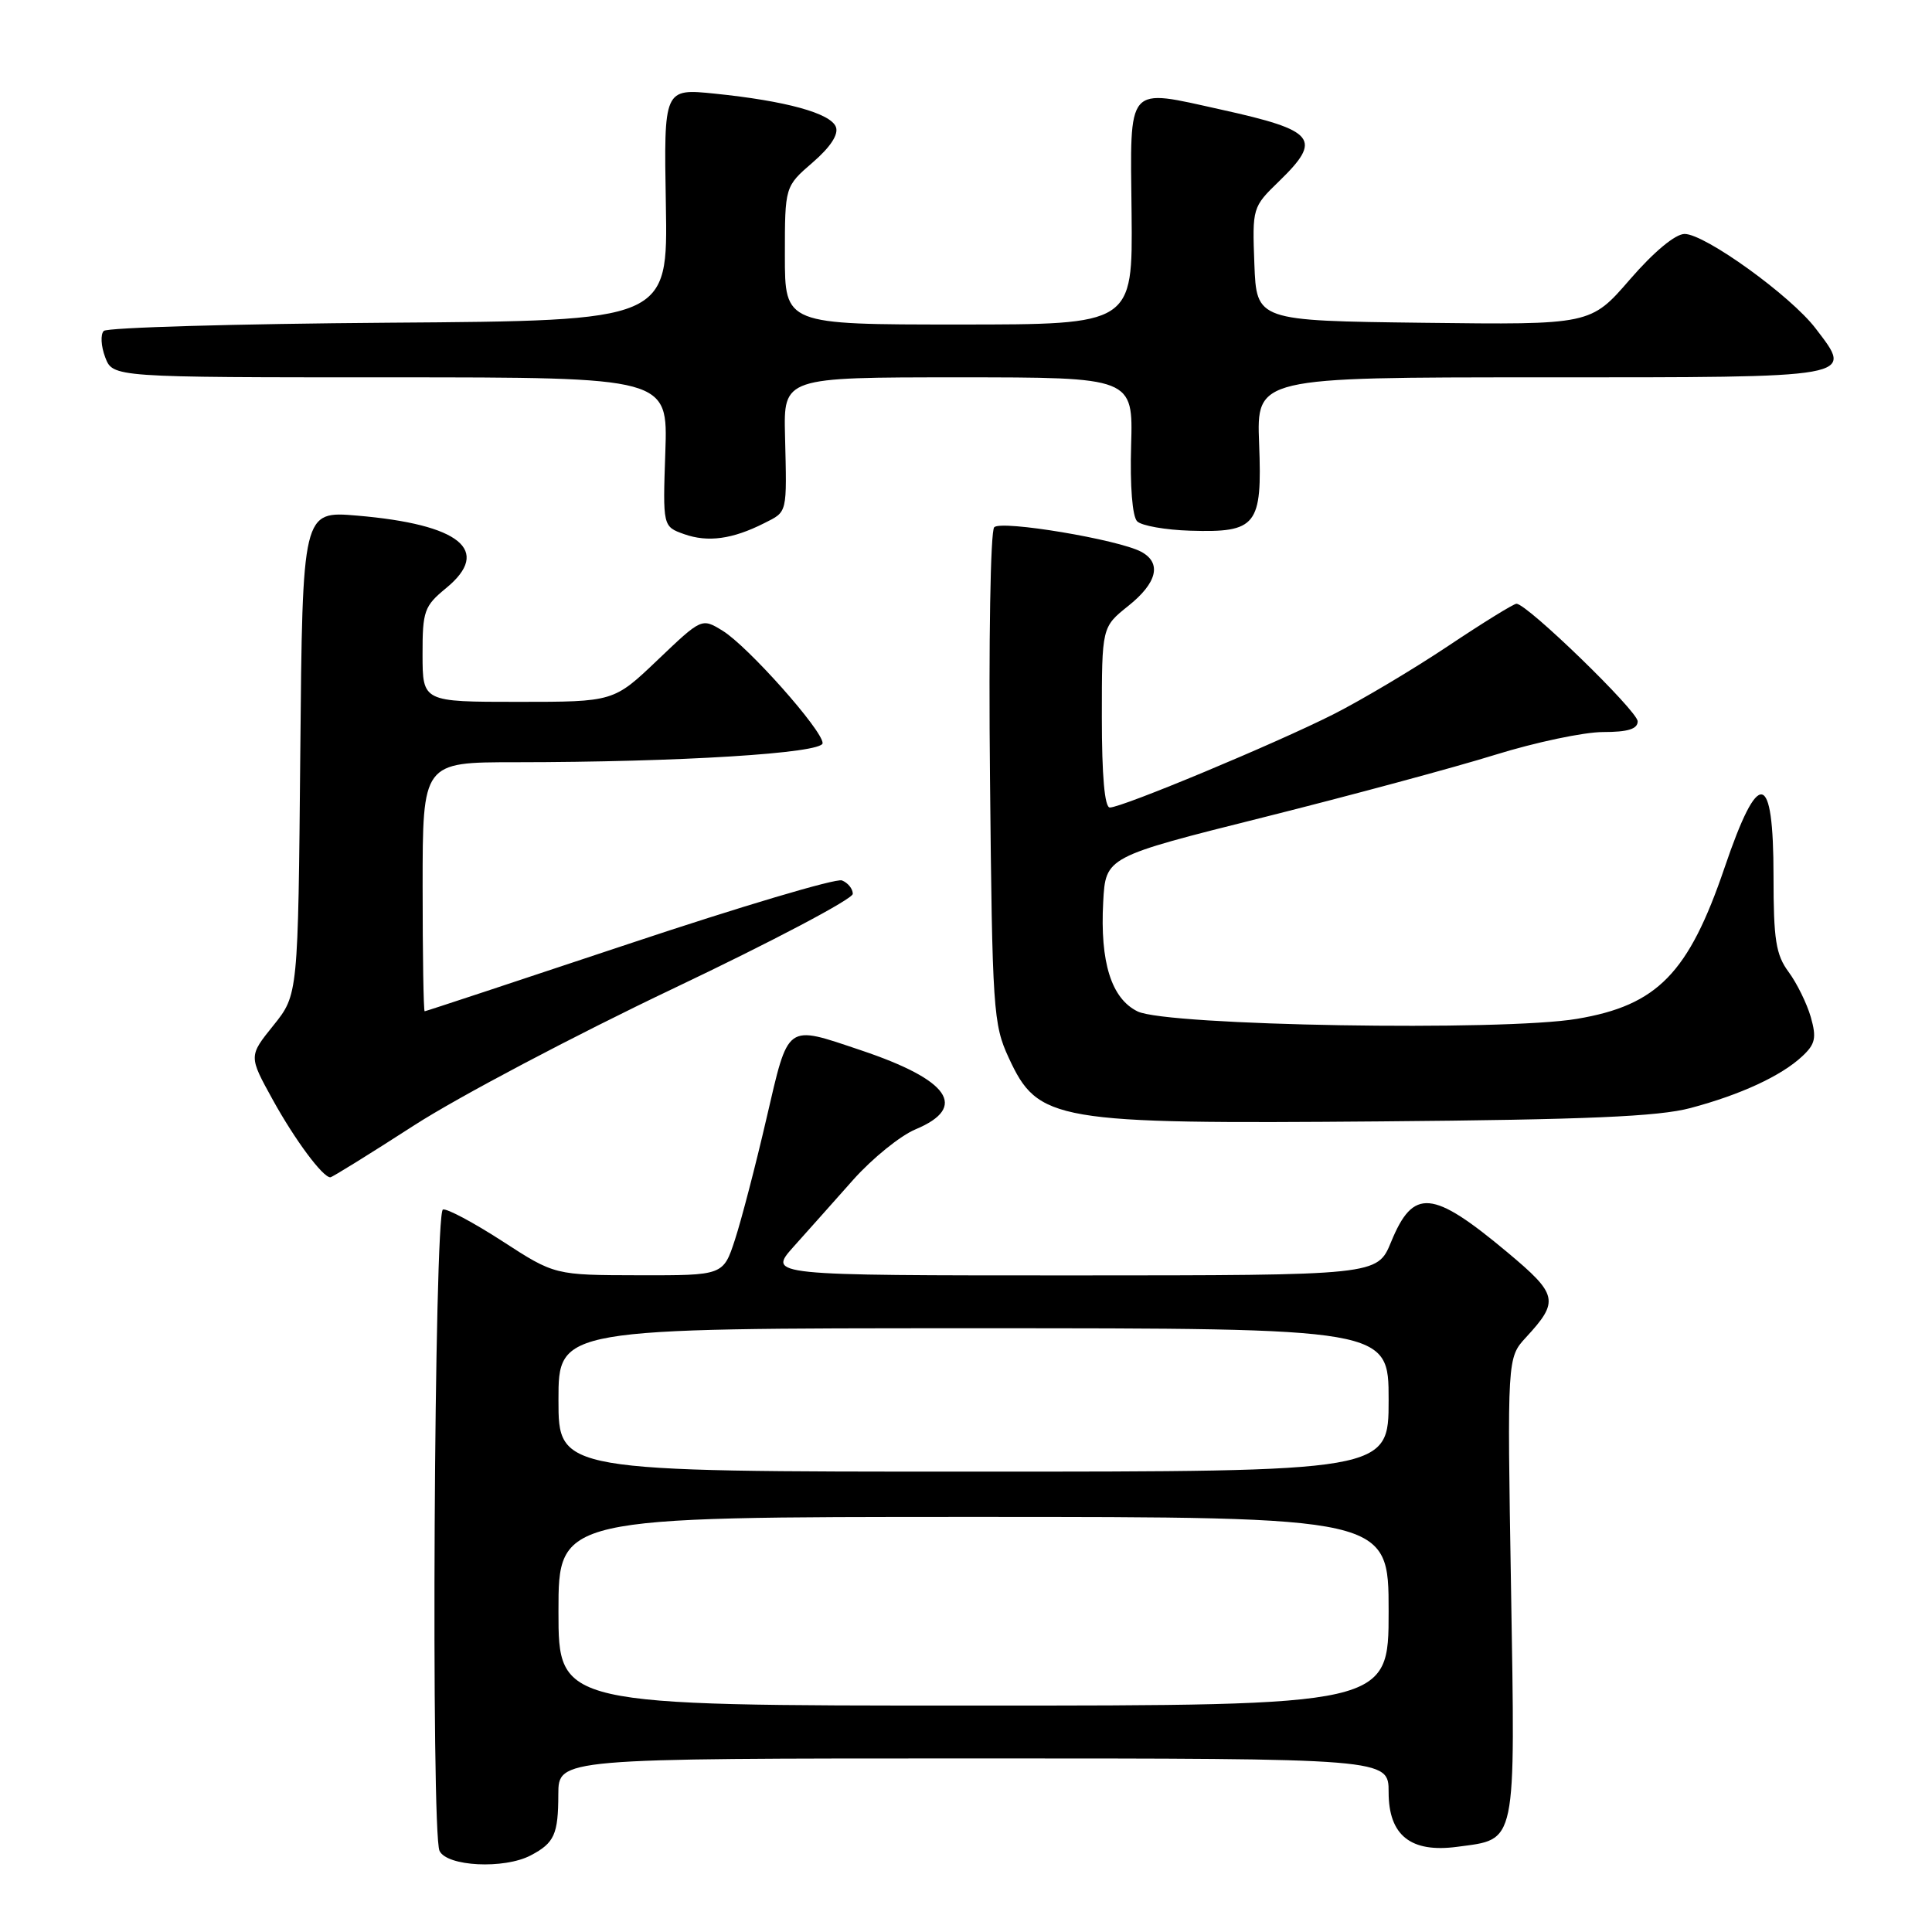 <?xml version="1.0" encoding="UTF-8" standalone="no"?>
<!DOCTYPE svg PUBLIC "-//W3C//DTD SVG 1.1//EN" "http://www.w3.org/Graphics/SVG/1.1/DTD/svg11.dtd" >
<svg xmlns="http://www.w3.org/2000/svg" xmlns:xlink="http://www.w3.org/1999/xlink" version="1.1" viewBox="0 0 256 256">
 <g >
 <path fill="currentColor"
d=" M 70.32 245.85 C 73.46 244.20 73.97 243.07 73.98 237.75 C 74.00 233.00 74.00 233.00 129.00 233.00 C 184.00 233.00 184.00 233.00 184.00 237.48 C 184.00 243.21 186.94 245.54 193.10 244.71 C 201.03 243.65 200.78 244.86 200.22 210.43 C 199.71 179.91 199.71 179.91 202.21 177.20 C 206.63 172.41 206.44 171.54 199.74 165.94 C 189.77 157.61 187.27 157.39 184.32 164.58 C 182.50 168.99 182.50 168.99 142.13 169.00 C 101.77 169.00 101.77 169.00 105.13 165.22 C 106.99 163.15 110.56 159.14 113.07 156.31 C 115.59 153.49 119.30 150.48 121.32 149.64 C 128.32 146.71 125.81 143.10 114.06 139.16 C 104.04 135.80 104.53 135.44 101.55 148.25 C 100.12 154.44 98.24 161.64 97.39 164.25 C 95.84 169.00 95.84 169.00 84.67 168.98 C 73.50 168.96 73.50 168.96 66.56 164.46 C 62.74 161.99 59.20 160.10 58.69 160.27 C 57.53 160.66 57.09 242.84 58.24 245.25 C 59.22 247.32 66.80 247.70 70.32 245.85 Z  M 54.85 149.13 C 60.71 145.35 76.19 137.18 89.25 130.97 C 102.31 124.76 113.00 119.12 113.00 118.44 C 113.00 117.77 112.35 116.97 111.56 116.66 C 110.77 116.36 98.07 120.14 83.33 125.06 C 68.60 129.97 56.42 134.00 56.27 134.00 C 56.12 134.00 56.00 126.58 56.00 117.50 C 56.00 101.00 56.00 101.00 68.25 101.00 C 90.02 100.99 109.00 99.81 109.00 98.47 C 109.00 96.77 99.08 85.61 95.74 83.57 C 92.98 81.88 92.98 81.88 87.15 87.44 C 81.32 93.00 81.32 93.00 68.66 93.00 C 56.00 93.00 56.00 93.00 55.99 86.75 C 55.98 80.96 56.21 80.31 59.11 77.93 C 65.21 72.92 60.97 69.48 47.30 68.32 C 40.08 67.71 40.08 67.71 39.79 99.76 C 39.50 131.80 39.50 131.80 36.23 135.87 C 32.95 139.94 32.95 139.94 36.14 145.72 C 39.08 151.05 42.76 156.00 43.77 156.00 C 44.01 156.00 48.99 152.91 54.85 149.13 Z  M 224.00 146.82 C 230.65 145.05 236.01 142.57 238.80 139.97 C 240.54 138.35 240.72 137.52 239.94 134.77 C 239.42 132.97 238.10 130.28 237.00 128.79 C 235.31 126.51 235.00 124.51 235.00 116.10 C 235.00 102.03 233.03 101.68 228.52 114.95 C 223.75 128.97 219.62 133.21 208.97 135.00 C 199.12 136.67 154.60 135.92 150.74 134.02 C 147.26 132.32 145.75 127.51 146.18 119.52 C 146.50 113.54 146.50 113.54 167.45 108.29 C 178.97 105.40 192.76 101.68 198.10 100.02 C 203.44 98.36 209.88 97.00 212.41 97.00 C 215.70 97.00 217.00 96.60 217.00 95.58 C 217.00 94.22 202.35 80.00 200.94 80.00 C 200.57 80.00 196.49 82.52 191.88 85.60 C 187.27 88.68 180.43 92.75 176.68 94.65 C 169.02 98.52 148.69 107.00 147.06 107.00 C 146.37 107.00 146.00 102.80 146.00 95.04 C 146.00 83.09 146.00 83.09 149.50 80.29 C 153.34 77.23 153.97 74.59 151.21 73.11 C 148.18 71.49 132.70 68.90 131.74 69.86 C 131.24 70.36 130.99 85.08 131.18 103.12 C 131.48 133.80 131.61 135.74 133.66 140.16 C 137.56 148.60 139.61 148.95 183.00 148.59 C 210.24 148.36 219.78 147.95 224.00 146.82 Z  M 101.25 69.33 C 104.37 67.76 104.27 68.16 104.02 57.75 C 103.83 50.00 103.83 50.00 126.98 50.00 C 150.14 50.00 150.14 50.00 149.88 59.01 C 149.72 64.39 150.04 68.44 150.68 69.08 C 151.26 69.66 154.43 70.22 157.71 70.32 C 166.52 70.59 167.26 69.65 166.84 58.80 C 166.50 50.00 166.50 50.00 204.28 50.00 C 246.34 50.00 245.62 50.13 240.58 43.52 C 237.28 39.19 225.92 31.00 223.22 31.00 C 221.99 31.00 219.15 33.36 215.98 37.02 C 210.77 43.04 210.77 43.04 188.63 42.77 C 166.50 42.50 166.50 42.50 166.21 34.98 C 165.93 27.54 165.96 27.43 169.46 24.04 C 175.26 18.41 174.37 17.30 161.84 14.53 C 149.11 11.72 149.76 10.98 149.94 28.25 C 150.09 43.00 150.09 43.00 127.05 43.00 C 104.00 43.00 104.00 43.00 104.00 33.86 C 104.00 24.71 104.00 24.71 107.68 21.53 C 110.04 19.49 111.14 17.81 110.76 16.82 C 110.06 15.00 104.13 13.37 94.73 12.41 C 87.96 11.72 87.96 11.72 88.23 27.11 C 88.50 42.50 88.50 42.50 51.54 42.76 C 31.21 42.91 14.20 43.40 13.75 43.85 C 13.30 44.30 13.38 45.87 13.94 47.34 C 14.95 50.00 14.95 50.00 51.73 50.00 C 88.50 50.00 88.50 50.00 88.16 59.89 C 87.82 69.77 87.82 69.77 90.66 70.78 C 93.79 71.89 97.05 71.45 101.25 69.33 Z  M 74.00 213.50 C 74.00 201.00 74.00 201.00 129.00 201.00 C 184.00 201.00 184.00 201.00 184.00 213.50 C 184.00 226.00 184.00 226.00 129.00 226.00 C 74.00 226.00 74.00 226.00 74.00 213.50 Z  M 74.00 185.50 C 74.00 176.00 74.00 176.00 129.00 176.00 C 184.00 176.00 184.00 176.00 184.00 185.50 C 184.00 195.00 184.00 195.00 129.00 195.00 C 74.00 195.00 74.00 195.00 74.00 185.50 Z "/>
</g>
</svg>